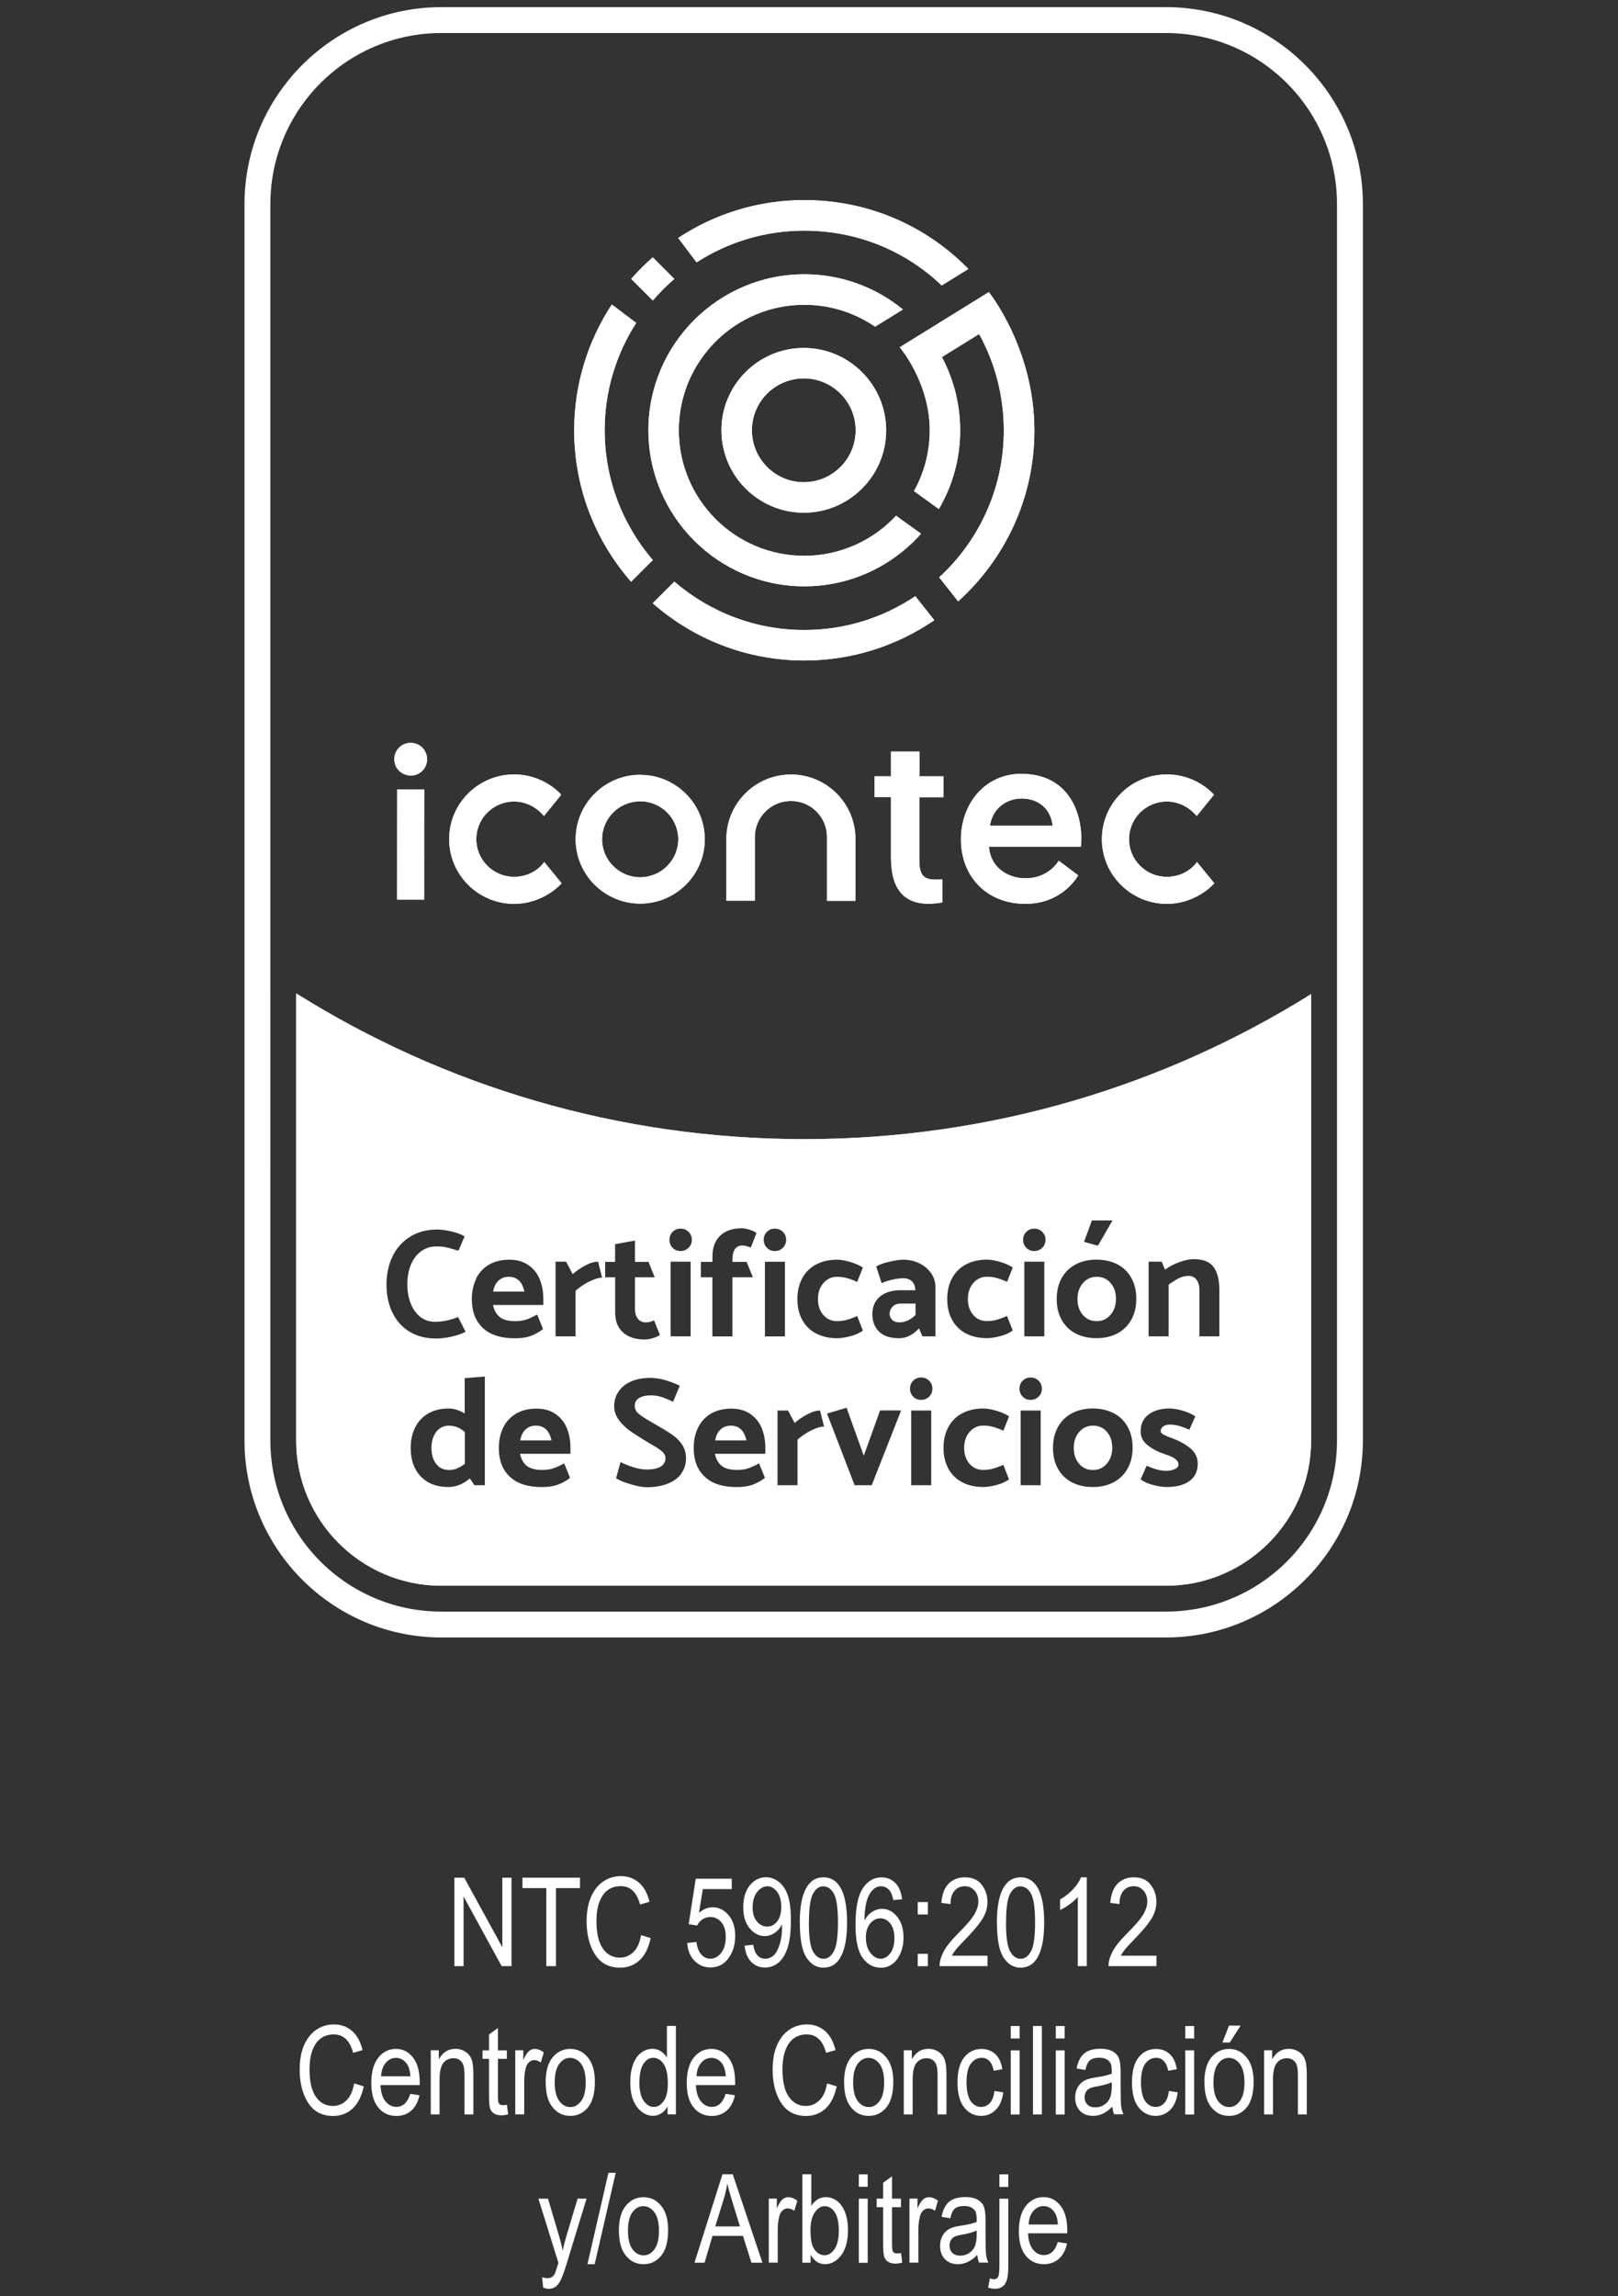 <?xml version="1.0" encoding="UTF-8"?>
<svg id="Layer_1" data-name="Layer 1" xmlns="http://www.w3.org/2000/svg" viewBox="0 0 231.3 328.1">
  <rect x="0" y="0" width="231.3" height="328.1" fill="#333333" stroke="none"/>
  <defs>
    <style>
      .cls-1 {
        fill: #fff;
        stroke-width: 0px;
      }
    </style>
  </defs>
  <path class="cls-1" d="m166.68,4.72c13.51,0,24.45,10.96,24.45,24.46v176.65c0,13.51-10.95,24.45-24.45,24.45H63.1c-13.51,0-24.45-10.94-24.45-24.45V29.18c0-13.51,10.94-24.46,24.45-24.46h103.58ZM63.1,226.59h103.58c11.44,0,20.75-9.31,20.75-20.75v-63.78c-21.03,13.14-45.86,20.72-72.45,20.72s-51.58-7.63-72.64-20.83v63.89c0,11.45,9.3,20.75,20.75,20.75M166.68,1.02H63.1c-15.52,0-28.15,12.63-28.15,28.16v176.65c0,15.52,12.63,28.15,28.15,28.15h103.58c15.52,0,28.15-12.63,28.15-28.15V29.18c0-15.53-12.63-28.16-28.15-28.16M63.1,222.89c-9.4,0-17.06-7.65-17.06-17.06v-57.39c20.98,11.81,44.68,18.03,68.94,18.03s47.83-6.18,68.76-17.93v57.29c0,9.4-7.65,17.06-17.06,17.06H63.1Z"/>
  <path class="cls-1" d="m114.9,73.26c-6.49,0-11.77-5.29-11.77-11.78,0-6.49,5.29-11.77,11.78-11.76,6.49,0,11.77,5.29,11.77,11.78,0,6.49-5.29,11.77-11.78,11.76m.01-19.19c-4.09,0-7.42,3.32-7.42,7.41,0,4.09,3.32,7.42,7.41,7.42,4.09,0,7.42-3.32,7.42-7.41,0-4.09-3.32-7.42-7.41-7.42"/>
  <path class="cls-1" d="m93.32,80.03c-4.28-5-6.88-11.48-6.88-18.56,0-5.65,1.66-10.9,4.51-15.33l-3.49-2.63c-3.39,5.17-5.37,11.33-5.38,17.96,0,8.29,3.07,15.86,8.14,21.66l3.09-3.09Z"/>
  <path class="cls-1" d="m90.23,39.85l3.09,3.09c.95-1.1,1.98-2.14,3.08-3.08l-3.09-3.09c-1.09.96-2.12,1.99-3.08,3.08"/>
  <path class="cls-1" d="m115,28.59c-6.66,0-12.86,1.99-18.05,5.41l2.63,3.49c4.45-2.87,9.74-4.54,15.42-4.53,7.44,0,14.37,2.81,19.62,7.83l3.81-2.36c-6.15-6.29-14.47-9.83-23.43-9.84"/>
  <path class="cls-1" d="m128.1,73.69c-3.28,3.52-7.95,5.73-13.14,5.73-9.89,0-17.93-8.06-17.92-17.95,0-9.89,8.06-17.93,17.95-17.92,3.66,0,7.17,1.12,10.11,3.13l3.98-2.46c-3.93-3.21-8.88-5.03-14.08-5.03-12.29,0-22.3,9.99-22.31,22.28,0,12.29,9.99,22.3,22.28,22.31,6.64,0,12.6-2.91,16.7-7.52l-3.56-2.56Z"/>
  <path class="cls-1" d="m130.85,85.19c-4.54,3.05-10.01,4.84-15.89,4.83-7.08,0-13.56-2.61-18.56-6.91l-3.09,3.09c5.79,5.08,13.36,8.17,21.65,8.18,6.9,0,13.3-2.13,18.6-5.76l-2.71-3.43Z"/>
  <path class="cls-1" d="m141.37,41.73l-12.75,7.89s4.29,4.99,4.29,11.88c0,3.14-.82,6.1-2.25,8.67l3.55,2.57c1.94-3.3,3.05-7.14,3.05-11.23,0-3.68-.9-7.27-2.61-10.49l5.32-3.29c2.32,4.21,3.53,8.94,3.53,13.79,0,8.29-3.57,15.77-9.24,20.98l2.71,3.43c6.68-6.02,10.9-14.73,10.9-24.41,0-11.71-6.51-19.78-6.51-19.78"/>
  <path class="cls-1" d="m91.53,110.71c-5.09,0-9.23,4.12-9.24,9.2,0,5.07,4.13,9.2,9.22,9.21,5.09,0,9.24-4.12,9.24-9.19,0-5.07-4.13-9.21-9.23-9.21m-.01,14.63c-3,0-5.44-2.44-5.44-5.43,0-2.99,2.44-5.42,5.45-5.42,3,0,5.44,2.44,5.44,5.43,0,2.99-2.45,5.42-5.45,5.42"/>
  <path class="cls-1" d="m60.63,128.54h-3.86s.01-15.73.01-15.73h3.86s-.01,15.73-.01,15.73Zm-1.92-17.73c-1.31,0-2.34-1.03-2.34-2.33,0-1.31,1.03-2.33,2.34-2.33s2.34,1.03,2.34,2.34c0,1.31-1.03,2.33-2.34,2.33"/>
  <path class="cls-1" d="m113.08,110.67c-5.09,0-9.24,4.12-9.24,9.2v8.84h4.07s0-9.12,0-9.12c0-2.83,2.32-5.14,5.16-5.14,2.81,0,5.1,2.25,5.15,5.04v9.23s4.07,0,4.07,0v-8.84c0-5.08-4.13-9.21-9.22-9.21"/>
  <path class="cls-1" d="m134.71,125.64h0s-.6.05-.84.05c-1.66,0-2.45-.42-2.45-2.77v-9s3.45,0,3.45,0v-3s-3.43,0-3.43,0v-3.53s-4.07,0-4.07,0v3.53h-2.34s0,2.98,0,2.98h2.34s0,8.46,0,8.46c0,1.23.09,3.02.87,4.43.85,1.56,2.36,2.35,4.49,2.35,1.03,0,1.99-.19,1.99-.19v-3.31Z"/>
  <path class="cls-1" d="m73.48,129.15c-5.11,0-9.28-4.16-9.27-9.25,0-5.1,4.17-9.24,9.28-9.24,4.33,0,6.74,2.9,6.74,2.9l-2.47,3.05s-1.52-2.08-4.27-2.08c-2.98,0-5.4,2.41-5.4,5.38,0,2.97,2.42,5.38,5.4,5.38s4.31-2.12,4.31-2.12l2.48,3.04s-2.47,2.94-6.8,2.94"/>
  <path class="cls-1" d="m166.79,129.15c-5.11,0-9.28-4.16-9.27-9.25,0-5.1,4.17-9.24,9.28-9.24,4.33,0,6.74,2.9,6.74,2.9l-2.47,3.05s-1.52-2.08-4.27-2.08c-2.98,0-5.4,2.41-5.4,5.38,0,2.97,2.42,5.38,5.4,5.38s4.31-2.12,4.31-2.12l2.48,3.04s-2.47,2.94-6.8,2.94"/>
  <path class="cls-1" d="m146.04,110.57c-5.41,0-8.67,4.48-8.67,9.35,0,5.43,3.78,9.23,9.21,9.23s7.55-4.08,7.55-4.08l-2.78-2.08s-1.42,2.51-4.7,2.51c-2.89,0-5.1-1.81-5.28-4.52h13.15s.06-.84.06-1.14c0-3.97-1.98-9.26-8.55-9.26m-4.51,7.41c.32-2.34,2.23-3.89,4.54-3.89,2.42,0,4.19,1.52,4.41,3.89h-8.95Z"/>
  <g>
    <path class="cls-1" d="m114.9,73.26c-6.49,0-11.77-5.29-11.77-11.78,0-6.49,5.29-11.77,11.78-11.76,6.49,0,11.77,5.29,11.77,11.78,0,6.49-5.29,11.77-11.78,11.76m.01-19.19c-4.09,0-7.42,3.32-7.42,7.41,0,4.09,3.32,7.42,7.41,7.42,4.09,0,7.42-3.32,7.42-7.41,0-4.09-3.32-7.42-7.41-7.42"/>
    <path class="cls-1" d="m93.32,80.03c-4.28-5-6.88-11.48-6.88-18.56,0-5.65,1.66-10.9,4.51-15.33l-3.49-2.63c-3.39,5.17-5.37,11.33-5.38,17.96,0,8.29,3.07,15.86,8.14,21.66l3.09-3.09Z"/>
    <path class="cls-1" d="m90.23,39.85l3.09,3.09c.95-1.1,1.98-2.14,3.08-3.08l-3.09-3.09c-1.09.96-2.12,1.99-3.08,3.08"/>
    <path class="cls-1" d="m115,28.59c-6.66,0-12.86,1.99-18.05,5.41l2.63,3.49c4.45-2.87,9.74-4.54,15.42-4.53,7.44,0,14.37,2.81,19.62,7.83l3.81-2.36c-6.15-6.29-14.47-9.83-23.43-9.84"/>
    <path class="cls-1" d="m128.1,73.69c-3.28,3.52-7.95,5.73-13.14,5.73-9.89,0-17.93-8.06-17.92-17.95,0-9.89,8.06-17.93,17.95-17.92,3.66,0,7.17,1.12,10.11,3.13l3.98-2.46c-3.93-3.21-8.88-5.03-14.08-5.03-12.29,0-22.3,9.99-22.31,22.28,0,12.29,9.99,22.3,22.28,22.31,6.64,0,12.6-2.91,16.7-7.52l-3.56-2.56Z"/>
    <path class="cls-1" d="m130.85,85.19c-4.54,3.05-10.01,4.84-15.89,4.83-7.08,0-13.56-2.61-18.56-6.91l-3.09,3.09c5.79,5.08,13.36,8.17,21.65,8.18,6.9,0,13.3-2.13,18.6-5.76l-2.71-3.43Z"/>
    <path class="cls-1" d="m141.37,41.73l-12.75,7.89s4.29,4.99,4.29,11.88c0,3.14-.82,6.1-2.25,8.67l3.55,2.57c1.94-3.3,3.05-7.14,3.05-11.23,0-3.68-.9-7.27-2.61-10.49l5.32-3.29c2.32,4.21,3.53,8.94,3.53,13.79,0,8.29-3.57,15.77-9.24,20.98l2.71,3.43c6.68-6.02,10.9-14.73,10.9-24.41,0-11.71-6.51-19.78-6.51-19.78"/>
    <path class="cls-1" d="m91.53,110.71c-5.09,0-9.23,4.12-9.24,9.2,0,5.07,4.13,9.2,9.22,9.21,5.09,0,9.24-4.12,9.24-9.19,0-5.07-4.13-9.21-9.23-9.21m-.01,14.63c-3,0-5.44-2.44-5.44-5.43,0-2.99,2.44-5.42,5.45-5.42,3,0,5.44,2.44,5.44,5.43,0,2.99-2.45,5.42-5.45,5.42"/>
    <path class="cls-1" d="m60.63,128.54h-3.86s.01-15.73.01-15.73h3.86s-.01,15.73-.01,15.73Zm-1.92-17.73c-1.31,0-2.34-1.03-2.34-2.33,0-1.31,1.03-2.33,2.34-2.33s2.34,1.03,2.34,2.34c0,1.31-1.03,2.33-2.34,2.33"/>
    <path class="cls-1" d="m113.08,110.67c-5.09,0-9.24,4.12-9.24,9.2v8.84h4.07s0-9.12,0-9.12c0-2.83,2.32-5.14,5.16-5.14,2.81,0,5.1,2.25,5.15,5.04v9.23s4.07,0,4.07,0v-8.84c0-5.08-4.13-9.21-9.22-9.21"/>
    <path class="cls-1" d="m134.71,125.64h0s-.6.05-.84.05c-1.66,0-2.45-.42-2.45-2.77v-9s3.45,0,3.45,0v-3s-3.43,0-3.43,0v-3.53s-4.07,0-4.07,0v3.53h-2.34s0,2.98,0,2.98h2.34s0,8.46,0,8.46c0,1.23.09,3.02.87,4.43.85,1.56,2.36,2.35,4.49,2.35,1.03,0,1.99-.19,1.99-.19v-3.31Z"/>
    <path class="cls-1" d="m73.48,129.15c-5.11,0-9.28-4.16-9.27-9.25,0-5.1,4.17-9.24,9.28-9.24,4.33,0,6.74,2.9,6.74,2.9l-2.47,3.05s-1.52-2.08-4.27-2.08c-2.98,0-5.4,2.41-5.4,5.38,0,2.97,2.42,5.38,5.4,5.38s4.31-2.12,4.31-2.12l2.48,3.04s-2.47,2.94-6.8,2.94"/>
    <path class="cls-1" d="m166.79,129.15c-5.11,0-9.28-4.16-9.27-9.25,0-5.1,4.17-9.24,9.28-9.24,4.33,0,6.74,2.9,6.74,2.9l-2.47,3.05s-1.52-2.08-4.27-2.08c-2.98,0-5.4,2.41-5.4,5.38,0,2.97,2.42,5.38,5.4,5.38s4.31-2.12,4.31-2.12l2.48,3.04s-2.47,2.94-6.8,2.94"/>
    <path class="cls-1" d="m146.04,110.57c-5.41,0-8.67,4.48-8.67,9.35,0,5.43,3.78,9.23,9.21,9.23s7.55-4.08,7.55-4.08l-2.78-2.08s-1.42,2.51-4.7,2.51c-2.89,0-5.1-1.81-5.28-4.52h13.15s.06-.84.06-1.14c0-3.97-1.98-9.26-8.55-9.26m-4.51,7.41c.32-2.34,2.23-3.89,4.54-3.89,2.42,0,4.19,1.52,4.41,3.89h-8.95Z"/>
  </g>
  <path class="cls-1" d="m74.18,182.97c-.37-.35-.85-.53-1.44-.53s-1.08.18-1.47.54c-.4.36-.65.88-.77,1.57h4.46c-.15-.7-.41-1.23-.78-1.58Z"/>
  <path class="cls-1" d="m64.21,203.71c-.78,0-1.39.3-1.85.89-.45.59-.68,1.36-.68,2.3s.22,1.7.67,2.28c.45.58,1.07.87,1.86.87.38,0,.75-.07,1.11-.22.36-.15.74-.37,1.13-.66v-4.55c-.38-.32-.75-.55-1.1-.69-.35-.14-.73-.21-1.14-.21Z"/>
  <path class="cls-1" d="m127.6,186.71c-.29.29-.43.65-.43,1.06,0,.32.13.6.38.84.26.23.58.35.98.35.85,0,1.63-.35,2.35-1.06v-1.63h-2.16c-.47,0-.85.15-1.13.44Z"/>
  <path class="cls-1" d="m76.61,203.71c-.59,0-1.08.18-1.47.54-.4.36-.65.88-.77,1.57h4.46c-.15-.7-.41-1.23-.78-1.58-.37-.35-.85-.53-1.44-.53Z"/>
  <path class="cls-1" d="m104.48,203.71c-.59,0-1.08.18-1.47.54-.4.36-.65.88-.77,1.57h4.46c-.15-.7-.41-1.23-.78-1.58-.37-.35-.85-.53-1.44-.53Z"/>
  <path class="cls-1" d="m156.25,203.71c-.79,0-1.45.3-1.97.9-.52.6-.78,1.36-.78,2.29s.26,1.68.77,2.27c.51.59,1.17.88,1.98.88s1.45-.3,1.97-.9c.52-.6.78-1.36.78-2.29s-.26-1.68-.77-2.27c-.51-.59-1.17-.88-1.98-.88Z"/>
  <path class="cls-1" d="m156.78,182.44c-.79,0-1.45.3-1.97.9-.52.6-.78,1.36-.78,2.29s.26,1.68.77,2.27c.51.59,1.17.88,1.98.88s1.45-.3,1.97-.9c.52-.6.78-1.36.78-2.29s-.26-1.68-.77-2.27c-.51-.59-1.17-.88-1.98-.88Z"/>
  <path class="cls-1" d="m114.98,162.77c-26.68,0-51.58-7.63-72.64-20.83v63.89c0,11.45,9.3,20.75,20.75,20.75h103.58c11.44,0,20.75-9.3,20.75-20.75v-63.78c-21.03,13.14-45.86,20.72-72.45,20.72Zm41.11,11.62h2.95l-2.09,3.61-1.98-.55,1.12-3.06Zm-41.42,8.27c.46-.85,1.12-1.51,1.98-1.97.86-.46,1.86-.69,3-.69.5,0,1.11.1,1.85.31.73.21,1.35.48,1.85.81l-.81,2.05c-.56-.25-1.06-.43-1.5-.55-.44-.12-.89-.18-1.36-.18-.79,0-1.45.3-1.97.9-.52.6-.78,1.36-.78,2.29s.26,1.68.77,2.27c.51.59,1.17.88,1.98.88.47,0,.92-.06,1.36-.18.44-.12.94-.3,1.5-.55l.81,2.07c-.45.35-1.05.62-1.78.81-.73.19-1.37.29-1.91.29-1.14,0-2.14-.23-3-.68-.86-.45-1.52-1.1-1.98-1.95-.46-.84-.69-1.83-.69-2.96s.23-2.12.69-2.97Zm-5.03-6.64c.31-.31.68-.46,1.12-.46s.84.15,1.15.46c.32.31.47.69.47,1.14s-.16.84-.47,1.14c-.32.31-.7.46-1.15.46s-.81-.15-1.12-.46c-.31-.31-.46-.69-.46-1.14s.15-.84.46-1.14Zm2.57,4.27v10.67h-2.86v-10.67h2.86Zm-12.01.02h1.65v-.81c0-1.25.37-2.22,1.1-2.93.73-.7,1.75-1.06,3.06-1.06.34,0,.72.07,1.14.2.43.13.76.29.99.48l-.81,2.07c-.48-.19-.88-.29-1.19-.29-.48,0-.84.17-1.08.52-.23.34-.35.81-.35,1.4v.42h2.02l.9,2.2h-2.93v8.45h-2.86v-8.45h-1.65v-2.2Zm-32.12,2.35c.43-.85,1.05-1.51,1.86-1.97.81-.46,1.76-.69,2.86-.69s1.97.25,2.71.75c.73.5,1.28,1.17,1.63,2.01.35.84.53,1.79.53,2.83v.88h-7.19c.15.75.47,1.32.96,1.72.49.4,1.24.59,2.25.59.59,0,1.11-.08,1.58-.24.47-.16.97-.4,1.52-.7l.84,2.07c-.54.43-1.13.75-1.76.98-.63.23-1.38.34-2.24.34-2.02,0-3.56-.49-4.61-1.48-1.05-.99-1.57-2.36-1.57-4.1,0-1.13.22-2.12.65-2.97Zm-12.02,4.83c-.54-1.17-.81-2.48-.81-3.95s.3-2.88.89-4.07,1.44-2.11,2.53-2.78c1.09-.67,2.36-1,3.79-1,.53,0,1.17.08,1.94.24.76.16,1.44.4,2.02.73l-.88,2.05-.55-.15c-.57-.18-1.03-.3-1.36-.36-.34-.07-.76-.1-1.25-.1-.79,0-1.5.22-2.13.66-.63.44-1.13,1.07-1.48,1.89-.36.82-.54,1.78-.54,2.88,0,.98.16,1.88.47,2.69.32.81.77,1.46,1.37,1.94.6.48,1.31.71,2.13.71,1.08,0,2.18-.23,3.28-.68l1.08,2.11c-.56.29-1.24.53-2.03.7-.8.18-1.52.26-2.17.26-1.51,0-2.8-.34-3.87-1.01-1.07-.67-1.88-1.59-2.42-2.76Zm13.26,24.73h-1.5l-.66-.97c-.94.82-1.96,1.23-3.08,1.23-1.66,0-2.97-.5-3.93-1.51-.96-1-1.44-2.36-1.44-4.08,0-1.11.22-2.1.65-2.95.43-.85,1.06-1.51,1.88-1.98.82-.47,1.8-.7,2.93-.7.35,0,.73.06,1.12.19.4.12.78.3,1.14.52v-5.04l2.88-.24v15.53Zm12.21-4.49h-7.19c.15.75.47,1.32.96,1.72.49.4,1.24.59,2.25.59.59,0,1.11-.08,1.58-.24.47-.16.97-.4,1.52-.7l.84,2.07c-.54.43-1.13.75-1.76.98-.63.23-1.38.34-2.24.34-2.02,0-3.56-.49-4.61-1.48-1.05-.99-1.57-2.36-1.57-4.1,0-1.13.22-2.12.65-2.97.43-.85,1.05-1.51,1.86-1.97.81-.46,1.76-.69,2.86-.69s1.97.25,2.71.75c.73.5,1.28,1.17,1.63,2.01.35.84.53,1.79.53,2.83v.88Zm2.74-24.63c-.71.35-1.37.8-1.99,1.34v6.51h-2.86v-10.67h1.5l.95,1.78c.51-.45,1.11-.86,1.8-1.23.69-.37,1.3-.55,1.83-.55l.57,2.29c-.48,0-1.08.18-1.79.53Zm2.23-2.79h1.43v-2.53l2.84-.51v3.04h1.94l.88,2.2h-2.82v4.53c0,.57.14,1.03.41,1.39.27.35.66.53,1.15.53.38,0,.77-.1,1.17-.29l.84,2.07c-.22.18-.55.33-.98.46-.43.13-.82.2-1.18.2-1.33,0-2.38-.34-3.12-1.01-.75-.67-1.12-1.62-1.12-2.84v-5.04h-1.43v-2.2Zm10.92,30.22c-.43.62-1.07,1.1-1.91,1.45-.84.35-1.85.53-3.02.53-.62,0-1.38-.14-2.3-.41-.92-.27-1.62-.56-2.12-.87l.64-2.31c.54.28,1.16.52,1.85.74.69.21,1.32.32,1.89.32.88,0,1.55-.14,2-.42.45-.28.68-.68.68-1.21,0-.37-.18-.7-.54-1-.36-.3-.91-.66-1.66-1.07l-.66-.4c-.98-.59-1.76-1.09-2.34-1.52-.58-.43-1.08-.93-1.5-1.51-.42-.58-.63-1.23-.63-1.95,0-.76.21-1.45.62-2.06.41-.61,1-1.08,1.77-1.43.77-.34,1.69-.52,2.76-.52,1.26,0,2.67.37,4.22,1.12l-.95,2.29c-.6-.29-1.15-.52-1.64-.68-.49-.16-1.02-.24-1.59-.24-.66,0-1.2.13-1.62.38-.42.26-.63.63-.63,1.13,0,.43.17.78.49,1.07.33.29.87.65,1.62,1.09l.7.4.64.37c.87.5,1.55.93,2.07,1.31.51.37.94.83,1.29,1.36.34.54.52,1.16.52,1.88,0,.81-.22,1.52-.65,2.13Zm1.31-19.58h-2.86v-10.67h2.86v10.67Zm-.3-12.65c-.32.31-.7.46-1.15.46s-.81-.15-1.12-.46c-.31-.31-.46-.69-.46-1.14s.15-.84.46-1.14c.31-.31.68-.46,1.12-.46s.84.15,1.15.46c.32.31.47.69.47,1.14s-.16.84-.47,1.14Zm10.96,29.43h-7.19c.15.75.47,1.32.96,1.72.49.4,1.24.59,2.25.59.59,0,1.11-.08,1.58-.24.47-.16.97-.4,1.52-.7l.84,2.07c-.54.43-1.13.75-1.76.98-.63.23-1.38.34-2.24.34-2.02,0-3.56-.49-4.61-1.48-1.05-.99-1.57-2.36-1.57-4.1,0-1.13.22-2.12.65-2.97.43-.85,1.05-1.51,1.86-1.97.81-.46,1.76-.69,2.86-.69s1.97.25,2.71.75c.73.5,1.28,1.17,1.63,2.01.35.84.53,1.79.53,2.83v.88Zm6.61-3.36c-.71.35-1.37.8-1.99,1.34v6.51h-2.86v-10.67h1.5l.95,1.78c.51-.45,1.11-.86,1.8-1.23.69-.37,1.3-.55,1.83-.55l.57,2.29c-.48,0-1.08.18-1.79.53Zm8.63,7.85h-2.46l-3.94-10.23,2.79-.84,2.46,6.86,2.33-6.47h3.01l-4.2,10.67Zm8.49,0h-2.86v-10.67h2.86v10.67Zm-.3-12.65c-.32.31-.7.46-1.15.46s-.81-.15-1.12-.46c-.31-.31-.46-.69-.46-1.14s.15-.84.46-1.14c.31-.31.68-.46,1.12-.46s.84.15,1.15.46c.32.31.47.69.47,1.14s-.16.84-.47,1.14Zm.91-8.62h-1.87l-.48-1.14c-.89.94-1.83,1.41-2.82,1.41-1.28,0-2.24-.31-2.88-.93-.65-.62-.97-1.46-.97-2.52s.37-1.92,1.1-2.52c.73-.59,1.72-.89,2.95-.89h2.09c-.01-.54-.17-.96-.47-1.26-.3-.3-.71-.45-1.24-.45-.48,0-1.02.07-1.61.21-.59.14-1.09.3-1.5.49l-.77-2.38c.38-.25.99-.47,1.83-.67.84-.2,1.5-.3,2-.3.85,0,1.63.17,2.33.51s1.26.81,1.68,1.41c.42.6.63,1.28.63,2.02v7.02Zm4.86,18.21c.51.59,1.17.88,1.98.88.47,0,.92-.06,1.36-.18.44-.12.94-.3,1.5-.55l.81,2.07c-.45.35-1.05.62-1.78.81-.73.19-1.37.29-1.91.29-1.14,0-2.14-.23-3-.68s-1.52-1.1-1.98-1.95c-.46-.84-.69-1.83-.69-2.96s.23-2.12.69-2.97c.46-.85,1.12-1.51,1.98-1.97s1.86-.69,3-.69c.5,0,1.11.1,1.85.31.73.21,1.35.48,1.85.81l-.81,2.05c-.56-.25-1.06-.43-1.5-.55-.44-.12-.89-.18-1.36-.18-.79,0-1.45.3-1.97.9-.52.6-.78,1.36-.78,2.29s.26,1.68.77,2.27Zm.53-21.27c.51.59,1.17.88,1.98.88.47,0,.92-.06,1.36-.18.44-.12.94-.3,1.5-.55l.81,2.07c-.45.35-1.05.62-1.78.81-.73.19-1.37.29-1.91.29-1.14,0-2.14-.23-3-.68s-1.52-1.1-1.98-1.95c-.46-.84-.69-1.83-.69-2.96s.23-2.12.69-2.97c.46-.85,1.12-1.51,1.98-1.97s1.86-.69,3-.69c.5,0,1.11.1,1.85.31.73.21,1.35.48,1.85.81l-.81,2.05c-.56-.25-1.06-.43-1.5-.55-.44-.12-.89-.18-1.36-.18-.79,0-1.45.3-1.97.9-.52.6-.78,1.36-.78,2.29s.26,1.68.77,2.27Zm9.65,24.33h-2.86v-10.67h2.86v10.67Zm-.3-12.65c-.32.31-.7.46-1.15.46s-.81-.15-1.12-.46c-.31-.31-.46-.69-.46-1.14s.15-.84.46-1.14c.31-.31.68-.46,1.12-.46s.84.15,1.15.46c.32.31.47.69.47,1.14s-.16.84-.47,1.14Zm.82-8.62h-2.86v-10.67h2.86v10.67Zm-.3-12.65c-.32.31-.7.46-1.15.46s-.81-.15-1.12-.46c-.31-.31-.46-.69-.46-1.14s.15-.84.46-1.14c.31-.31.68-.46,1.12-.46s.84.15,1.15.46c.32.31.47.69.47,1.14s-.16.84-.47,1.14Zm12.22,31.52c-.47.85-1.13,1.51-1.99,1.97-.86.46-1.86.69-3,.69s-2.14-.23-3-.68-1.52-1.1-1.99-1.95c-.47-.84-.7-1.83-.7-2.96s.23-2.12.7-2.97c.47-.85,1.13-1.51,1.99-1.97s1.86-.69,3-.69,2.14.23,3,.68c.86.45,1.52,1.1,1.99,1.95.47.84.7,1.83.7,2.96s-.23,2.12-.7,2.97Zm.53-21.27c-.47.85-1.13,1.51-1.99,1.97-.86.46-1.86.69-3,.69s-2.14-.23-3-.68-1.52-1.1-1.99-1.95c-.47-.84-.7-1.83-.7-2.96s.23-2.12.7-2.97c.47-.85,1.13-1.51,1.99-1.97s1.86-.69,3-.69,2.14.23,3,.68c.86.45,1.52,1.1,1.99,1.95.47.84.7,1.83.7,2.96s-.23,2.12-.7,2.97Zm8.31,23.06c-.76.58-1.86.87-3.3.87-.54,0-1.18-.1-1.91-.29s-1.33-.46-1.78-.81l.86-1.94c1.08.48,2.02.73,2.79.73.44,0,.84-.08,1.21-.24.37-.16.55-.39.55-.68,0-.57-.62-1.05-1.87-1.43-1.01-.34-1.85-.77-2.53-1.3-.67-.53-1.01-1.19-1.01-2,0-1.01.37-1.81,1.12-2.39.75-.58,1.76-.87,3.04-.87.5,0,1.11.1,1.83.31.72.21,1.33.48,1.83.81l-.86,1.91c-.56-.25-1.05-.43-1.48-.55-.43-.12-.88-.18-1.35-.18-.37,0-.67.09-.91.27-.24.18-.36.4-.36.65,0,.19.14.36.43.52.29.15.7.33,1.24.52,1.04.38,1.91.87,2.6,1.45.69.59,1.03,1.31,1.03,2.16,0,1.07-.38,1.9-1.14,2.47Zm4.27-20.66h-2.86v-6.55c0-.66-.14-1.17-.41-1.54-.27-.37-.65-.55-1.13-.55s-.97.11-1.41.34c-.44.23-.92.53-1.45.91v7.39h-2.86v-10.67h1.87l.48,1.14c.66-.47,1.36-.84,2.11-1.1.75-.26,1.41-.4,2-.4,1.35,0,2.29.38,2.84,1.14.54.76.81,1.83.81,3.19v6.69Z"/>
  <g>
    <path class="cls-1" d="m64.95,280.94v-12.64h1.41l5.45,9.94v-9.94h1.31v12.64h-1.41l-5.44-9.95v9.95h-1.32Z"/>
    <path class="cls-1" d="m78.1,280.94v-11.15h-3.41v-1.49h8.22v1.49h-3.43v11.15h-1.37Z"/>
    <path class="cls-1" d="m91.64,276.51l1.38.42c-.3,1.42-.84,2.48-1.6,3.18-.76.7-1.69,1.05-2.78,1.05-.96,0-1.78-.23-2.46-.7-.68-.47-1.24-1.22-1.67-2.26s-.65-2.26-.65-3.67.22-2.57.65-3.53c.43-.96,1.02-1.69,1.76-2.18s1.57-.74,2.49-.74c1,0,1.86.31,2.58.93.72.62,1.22,1.54,1.51,2.74l-1.35.39c-.46-1.75-1.38-2.63-2.77-2.63-.69,0-1.29.18-1.8.53-.51.35-.91.9-1.21,1.65-.3.75-.45,1.69-.45,2.84,0,1.73.3,3.03.91,3.9.61.87,1.42,1.3,2.43,1.3.75,0,1.39-.27,1.94-.8s.91-1.34,1.09-2.42Z"/>
    <path class="cls-1" d="m98.22,277.63l1.34-.14c.1.8.34,1.4.7,1.8.36.39.79.59,1.27.59.6,0,1.12-.28,1.56-.83.44-.56.66-1.31.66-2.28,0-.9-.21-1.6-.63-2.1-.42-.5-.95-.75-1.59-.75-.39,0-.75.11-1.08.32-.34.22-.6.52-.8.9l-1.2-.19,1.01-6.5h5.15v1.48h-4.14l-.55,3.4c.62-.53,1.27-.8,1.96-.8.87,0,1.62.37,2.26,1.11.64.74.96,1.74.96,2.99s-.32,2.3-.96,3.18c-.64.88-1.5,1.32-2.58,1.32-.9,0-1.65-.31-2.27-.94-.62-.62-.97-1.49-1.06-2.59Z"/>
    <path class="cls-1" d="m106.46,278.02l1.22-.14c.2,1.33.77,2,1.72,2,.43,0,.81-.15,1.16-.44.35-.29.64-.81.88-1.55.24-.74.36-1.61.36-2.6v-.31c-.26.51-.62.92-1.07,1.22s-.91.45-1.37.45c-.85,0-1.57-.37-2.19-1.11s-.92-1.75-.92-3.03.32-2.36.95-3.13c.63-.76,1.41-1.14,2.31-1.14.64,0,1.24.21,1.8.64.56.43.99,1.05,1.29,1.88.3.83.46,2.02.46,3.58,0,1.74-.16,3.08-.49,4.04s-.77,1.66-1.33,2.1c-.56.44-1.19.66-1.88.66-.79,0-1.45-.27-1.97-.81-.53-.54-.84-1.31-.95-2.33Zm5.22-5.58c0-.9-.2-1.61-.6-2.13-.4-.52-.87-.78-1.39-.78s-1.04.28-1.46.83c-.43.55-.64,1.29-.64,2.21,0,.83.2,1.49.61,1.98.41.49.9.74,1.47.74s1.04-.25,1.43-.74c.39-.5.59-1.2.59-2.11Z"/>
    <path class="cls-1" d="m114.33,274.71c0-2.12.29-3.73.86-4.82.57-1.09,1.42-1.64,2.53-1.64.99,0,1.77.44,2.34,1.33.69,1.07,1.03,2.78,1.03,5.13,0,2.11-.28,3.71-.85,4.81-.57,1.1-1.41,1.64-2.53,1.64-.99,0-1.8-.48-2.43-1.45-.63-.97-.94-2.63-.94-5Zm1.3,0c0,2.05.2,3.43.59,4.13.39.7.9,1.05,1.52,1.05.58,0,1.07-.35,1.46-1.06.39-.71.59-2.08.59-4.12s-.2-3.44-.59-4.13c-.39-.7-.91-1.04-1.53-1.04-.58,0-1.06.35-1.45,1.06-.39.71-.58,2.08-.58,4.12Z"/>
    <path class="cls-1" d="m128.97,271.39l-1.27.12c-.12-.65-.3-1.11-.53-1.38-.34-.4-.75-.6-1.22-.6-.74,0-1.33.46-1.78,1.38-.38.79-.58,1.97-.59,3.52.29-.55.66-.97,1.1-1.25s.91-.43,1.41-.43c.82,0,1.54.37,2.15,1.12.61.74.92,1.74.92,2.99,0,.84-.15,1.61-.46,2.3s-.7,1.19-1.19,1.52c-.48.33-1.01.49-1.6.49-1.05,0-1.91-.47-2.59-1.41-.68-.94-1.02-2.51-1.02-4.72,0-2.44.35-4.18,1.04-5.22s1.58-1.56,2.67-1.56c.79,0,1.45.27,1.98.8.53.54.85,1.31.97,2.33Zm-5.19,5.46c0,.91.22,1.65.65,2.2.43.55.93.83,1.5.83.5,0,.95-.26,1.34-.78.39-.52.59-1.24.59-2.16s-.2-1.59-.59-2.09c-.39-.49-.87-.74-1.43-.74s-1.03.25-1.44.74c-.41.49-.62,1.16-.62,2Z"/>
    <path class="cls-1" d="m131.19,273.56v-1.77h1.45v1.77h-1.45Zm0,7.39v-1.77h1.45v1.77h-1.45Z"/>
    <path class="cls-1" d="m141.17,279.45v1.49h-6.85c-.02-.6.17-1.28.55-2.03.38-.75,1.08-1.63,2.1-2.65,1.19-1.18,1.97-2.1,2.34-2.75.37-.65.55-1.25.55-1.81,0-.64-.19-1.17-.56-1.57-.38-.41-.84-.61-1.39-.61-.59,0-1.08.22-1.46.66-.38.44-.57,1.07-.57,1.89l-1.31-.16c.09-1.21.44-2.13,1.03-2.74.59-.61,1.38-.92,2.35-.92,1.06,0,1.86.36,2.4,1.07s.81,1.52.81,2.43c0,.8-.21,1.58-.64,2.31-.43.74-1.23,1.72-2.42,2.95-.76.78-1.25,1.31-1.47,1.59-.22.28-.4.56-.54.85h5.09Z"/>
    <path class="cls-1" d="m142.51,274.71c0-2.12.29-3.73.86-4.82.57-1.09,1.42-1.64,2.53-1.64.99,0,1.77.44,2.34,1.33.69,1.07,1.03,2.78,1.03,5.13,0,2.11-.28,3.71-.85,4.81-.57,1.1-1.41,1.64-2.53,1.64-.99,0-1.8-.48-2.43-1.45-.63-.97-.94-2.63-.94-5Zm1.3,0c0,2.05.2,3.43.59,4.13.39.7.9,1.05,1.52,1.05.58,0,1.07-.35,1.46-1.06.39-.71.59-2.08.59-4.12s-.2-3.44-.59-4.13c-.39-.7-.91-1.04-1.53-1.04-.58,0-1.06.35-1.45,1.06-.39.71-.58,2.08-.58,4.12Z"/>
    <path class="cls-1" d="m155.36,280.94h-1.28v-9.89c-.29.34-.69.7-1.18,1.06-.49.36-.95.63-1.36.81v-1.5c.7-.4,1.32-.89,1.86-1.47.54-.58.92-1.15,1.13-1.7h.83v12.69Z"/>
    <path class="cls-1" d="m165.32,279.45v1.49h-6.85c-.02-.6.17-1.28.55-2.03.38-.75,1.08-1.63,2.1-2.65,1.19-1.18,1.97-2.1,2.34-2.75.37-.65.55-1.25.55-1.81,0-.64-.19-1.17-.56-1.57-.38-.41-.84-.61-1.39-.61-.59,0-1.08.22-1.46.66-.38.44-.57,1.07-.57,1.89l-1.31-.16c.09-1.21.44-2.13,1.03-2.74.59-.61,1.38-.92,2.35-.92,1.06,0,1.86.36,2.4,1.07s.81,1.52.81,2.43c0,.8-.21,1.58-.64,2.31-.43.74-1.23,1.72-2.42,2.95-.76.78-1.25,1.31-1.47,1.59-.22.28-.4.56-.54.85h5.09Z"/>
    <path class="cls-1" d="m50.62,297.7l1.38.42c-.3,1.42-.84,2.48-1.6,3.18-.76.7-1.69,1.05-2.78,1.05-.96,0-1.78-.23-2.46-.7-.68-.47-1.24-1.22-1.67-2.26s-.65-2.26-.65-3.67.22-2.57.65-3.53c.43-.96,1.02-1.69,1.76-2.18.74-.49,1.57-.74,2.49-.74,1,0,1.86.31,2.58.93.72.62,1.22,1.54,1.51,2.74l-1.35.39c-.46-1.75-1.38-2.63-2.77-2.63-.69,0-1.29.18-1.8.53-.51.35-.91.9-1.21,1.65-.3.75-.45,1.69-.45,2.84,0,1.73.3,3.03.91,3.9.61.87,1.42,1.3,2.43,1.3.75,0,1.39-.27,1.94-.8s.91-1.34,1.09-2.42Z"/>
    <path class="cls-1" d="m58.66,299.19l1.31.2c-.22.98-.61,1.71-1.19,2.21-.57.5-1.28.75-2.13.75-1.06,0-1.92-.4-2.58-1.21s-.99-1.97-.99-3.5.33-2.79,1-3.62c.66-.83,1.5-1.25,2.52-1.25s1.78.41,2.43,1.22.97,2,.97,3.54v.41h-5.61c.05,1.03.29,1.81.72,2.33.43.52.94.78,1.55.78.95,0,1.62-.63,1.99-1.88Zm-4.18-2.51h4.19c-.06-.79-.23-1.39-.51-1.78-.41-.57-.93-.85-1.56-.85-.57,0-1.05.24-1.46.71-.4.47-.62,1.11-.66,1.92Z"/>
    <path class="cls-1" d="m61.58,302.13v-9.16h1.15v1.29c.28-.5.61-.88,1.01-1.13.4-.25.86-.37,1.37-.37.4,0,.77.08,1.11.24.34.16.62.37.83.62.21.26.37.59.47,1,.1.41.15,1.03.15,1.88v5.63h-1.27v-5.58c0-.67-.06-1.17-.17-1.48-.11-.31-.29-.55-.54-.72-.24-.17-.53-.25-.85-.25-.61,0-1.09.23-1.46.68-.36.45-.54,1.23-.54,2.34v5.01h-1.27Z"/>
    <path class="cls-1" d="m72.47,300.75l.17,1.37c-.35.09-.67.14-.95.14-.44,0-.8-.09-1.07-.26-.27-.18-.46-.42-.56-.72s-.15-.91-.15-1.82v-5.27h-.93v-1.21h.93v-2.27l1.27-.93v3.2h1.28v1.21h-1.28v5.35c0,.49.04.81.11.96.11.21.31.31.61.31.14,0,.33-.02.56-.06Z"/>
    <path class="cls-1" d="m73.66,302.13v-9.16h1.15v1.39c.29-.64.56-1.07.81-1.28.24-.21.52-.31.82-.31.43,0,.86.17,1.3.5l-.43,1.44c-.32-.22-.62-.34-.92-.34-.27,0-.52.09-.74.28s-.38.45-.47.79c-.16.59-.24,1.22-.24,1.89v4.79h-1.27Z"/>
    <path class="cls-1" d="m78,297.56c0-1.58.33-2.77,1-3.58.66-.8,1.5-1.21,2.52-1.21s1.84.4,2.51,1.21c.67.8,1.01,1.97,1.01,3.48,0,1.64-.33,2.87-.99,3.67-.66.8-1.5,1.21-2.53,1.21s-1.84-.4-2.51-1.21-1-2-1-3.57Zm1.3,0c0,1.19.22,2.07.65,2.65.43.58.97.87,1.6.87.6,0,1.11-.29,1.54-.88.43-.58.64-1.46.64-2.64s-.22-2.06-.65-2.64c-.43-.58-.97-.87-1.6-.87-.6,0-1.12.29-1.54.87-.43.58-.64,1.46-.64,2.63Z"/>
    <path class="cls-1" d="m95.43,302.13v-1.16c-.23.44-.53.78-.89,1.01-.36.23-.75.35-1.17.35-.89,0-1.65-.42-2.3-1.25-.65-.84-.97-2.01-.97-3.53,0-1.04.14-1.92.43-2.65.29-.72.67-1.26,1.15-1.61.48-.35,1.01-.53,1.6-.53.42,0,.81.11,1.17.33.36.22.66.53.89.93v-4.54h1.28v12.64h-1.19Zm-4.03-4.57c0,1.18.21,2.06.62,2.64.41.57.89.86,1.44.86s1.01-.28,1.41-.83c.4-.55.6-1.39.6-2.5,0-1.28-.2-2.22-.6-2.81-.4-.59-.9-.88-1.5-.88-.54,0-1,.28-1.38.85s-.58,1.46-.58,2.67Z"/>
    <path class="cls-1" d="m103.75,299.19l1.31.2c-.22.98-.61,1.71-1.19,2.21s-1.28.75-2.13.75c-1.06,0-1.92-.4-2.58-1.21s-.99-1.97-.99-3.5.33-2.79,1-3.62c.66-.83,1.5-1.25,2.52-1.25s1.78.41,2.43,1.22c.65.82.97,2,.97,3.54v.41h-5.61c.05,1.03.29,1.81.72,2.33.43.52.94.78,1.55.78.95,0,1.62-.63,1.99-1.88Zm-4.18-2.51h4.19c-.06-.79-.23-1.39-.51-1.78-.41-.57-.93-.85-1.56-.85-.57,0-1.05.24-1.46.71-.4.47-.62,1.11-.66,1.92Z"/>
    <path class="cls-1" d="m118.23,297.7l1.38.42c-.3,1.42-.84,2.48-1.6,3.18-.76.7-1.69,1.05-2.78,1.05-.96,0-1.78-.23-2.46-.7-.68-.47-1.24-1.22-1.67-2.26s-.65-2.26-.65-3.67.22-2.57.65-3.53c.43-.96,1.02-1.69,1.76-2.18s1.57-.74,2.49-.74c1,0,1.86.31,2.58.93.72.62,1.22,1.54,1.51,2.74l-1.35.39c-.46-1.75-1.38-2.63-2.77-2.63-.69,0-1.29.18-1.8.53-.51.35-.91.9-1.21,1.65-.3.75-.45,1.69-.45,2.84,0,1.73.3,3.03.91,3.9.61.87,1.42,1.3,2.43,1.3.75,0,1.39-.27,1.94-.8s.91-1.34,1.09-2.42Z"/>
    <path class="cls-1" d="m120.66,297.56c0-1.58.33-2.77,1-3.58.66-.8,1.5-1.21,2.52-1.21s1.84.4,2.51,1.21c.67.8,1.01,1.97,1.01,3.48,0,1.64-.33,2.87-.99,3.67-.66.8-1.5,1.21-2.53,1.21s-1.84-.4-2.51-1.21-1-2-1-3.57Zm1.3,0c0,1.19.22,2.07.65,2.65.43.58.97.87,1.6.87.6,0,1.11-.29,1.54-.88.43-.58.64-1.46.64-2.64s-.22-2.06-.65-2.64c-.43-.58-.97-.87-1.6-.87-.6,0-1.12.29-1.54.87-.43.58-.64,1.46-.64,2.63Z"/>
    <path class="cls-1" d="m129.2,302.13v-9.16h1.15v1.29c.28-.5.61-.88,1.01-1.13.4-.25.86-.37,1.37-.37.4,0,.77.08,1.11.24.34.16.62.37.83.62.21.26.37.59.47,1,.1.41.16,1.03.16,1.88v5.63h-1.27v-5.58c0-.67-.06-1.17-.17-1.48-.11-.31-.29-.55-.54-.72-.24-.17-.53-.25-.85-.25-.61,0-1.09.23-1.46.68-.36.45-.54,1.23-.54,2.34v5.01h-1.27Z"/>
    <path class="cls-1" d="m142.17,298.78l1.25.2c-.14,1.09-.5,1.93-1.08,2.5-.58.57-1.27.86-2.08.86-.98,0-1.79-.4-2.43-1.21-.64-.81-.95-2-.95-3.58s.32-2.79.96-3.58c.64-.8,1.46-1.19,2.47-1.19.78,0,1.43.24,1.96.72.53.48.87,1.21,1.02,2.17l-1.23.22c-.12-.62-.33-1.08-.63-1.39-.3-.31-.66-.46-1.08-.46-.63,0-1.15.28-1.56.83-.41.55-.62,1.44-.62,2.64s.2,2.15.59,2.71.9.84,1.51.84c.48,0,.9-.19,1.24-.56s.56-.95.65-1.73Z"/>
    <path class="cls-1" d="m144.49,291.28v-1.78h1.27v1.78h-1.27Zm0,10.86v-9.16h1.27v9.16h-1.27Z"/>
    <path class="cls-1" d="m147.67,302.13v-12.64h1.27v12.64h-1.27Z"/>
    <path class="cls-1" d="m150.93,291.28v-1.78h1.27v1.78h-1.27Zm0,10.86v-9.16h1.27v9.16h-1.27Z"/>
    <path class="cls-1" d="m159.03,301c-.43.44-.87.78-1.33,1-.46.22-.94.34-1.43.34-.78,0-1.41-.24-1.87-.71s-.7-1.11-.7-1.91c0-.53.11-1,.33-1.41.22-.41.52-.73.9-.96.38-.23.95-.4,1.72-.51,1.03-.15,1.79-.33,2.28-.54v-.4c0-.63-.1-1.07-.33-1.32-.32-.37-.8-.55-1.46-.55-.59,0-1.03.12-1.33.37-.29.25-.51.71-.65,1.38l-1.25-.21c.18-.98.54-1.7,1.08-2.15.54-.45,1.32-.67,2.33-.67.79,0,1.41.15,1.85.44.45.3.73.66.85,1.1.12.44.18,1.07.18,1.91v2.07c0,1.45.03,2.36.08,2.74.05.38.16.74.32,1.1h-1.33c-.13-.32-.22-.69-.26-1.13Zm-.1-3.47c-.47.23-1.16.43-2.08.59-.53.09-.91.2-1.12.31-.21.12-.38.28-.5.5-.12.22-.18.46-.18.75,0,.44.14.79.41,1.05.27.26.64.39,1.12.39s.87-.12,1.24-.35c.37-.24.65-.55.83-.94.18-.39.28-.97.28-1.72v-.57Z"/>
    <path class="cls-1" d="m167.11,298.78l1.25.2c-.14,1.09-.5,1.93-1.08,2.5-.58.57-1.27.86-2.08.86-.98,0-1.79-.4-2.43-1.21-.64-.81-.95-2-.95-3.58s.32-2.79.96-3.58c.64-.8,1.46-1.19,2.47-1.19.78,0,1.43.24,1.96.72.53.48.87,1.21,1.02,2.17l-1.23.22c-.12-.62-.33-1.08-.63-1.39-.3-.31-.66-.46-1.08-.46-.63,0-1.15.28-1.56.83-.41.55-.62,1.44-.62,2.64s.2,2.15.59,2.71.9.84,1.51.84c.48,0,.9-.19,1.24-.56s.56-.95.65-1.73Z"/>
    <path class="cls-1" d="m169.44,291.28v-1.78h1.27v1.78h-1.27Zm0,10.86v-9.16h1.27v9.16h-1.27Z"/>
    <path class="cls-1" d="m172.17,297.56c0-1.58.33-2.77,1-3.58.66-.8,1.5-1.21,2.52-1.21s1.84.4,2.51,1.21c.67.8,1.01,1.97,1.01,3.48,0,1.64-.33,2.87-.99,3.67-.66.8-1.5,1.21-2.53,1.21s-1.84-.4-2.51-1.21-1-2-1-3.57Zm1.3,0c0,1.19.22,2.07.65,2.65.43.58.97.87,1.6.87.6,0,1.11-.29,1.54-.88.43-.58.64-1.46.64-2.64s-.22-2.06-.65-2.64c-.43-.58-.97-.87-1.6-.87-.6,0-1.12.29-1.54.87-.43.58-.64,1.46-.64,2.63Zm1.28-5.71l.94-2.41h1.66l-1.55,2.41h-1.05Z"/>
    <path class="cls-1" d="m180.71,302.13v-9.16h1.15v1.29c.28-.5.61-.88,1.01-1.13.4-.25.86-.37,1.37-.37.4,0,.77.08,1.11.24.34.16.62.37.83.62.21.26.37.59.47,1,.1.41.16,1.03.16,1.88v5.63h-1.27v-5.58c0-.67-.06-1.17-.17-1.48-.11-.31-.29-.55-.54-.72-.24-.17-.53-.25-.85-.25-.61,0-1.09.23-1.46.68-.36.45-.54,1.23-.54,2.34v5.01h-1.27Z"/>
    <path class="cls-1" d="m77.64,326.85l-.14-1.46c.28.09.52.14.72.14.27,0,.49-.05.67-.16.18-.11.32-.28.44-.51.04-.08.21-.59.5-1.52l-2.86-9.17h1.37l1.57,5.3c.2.66.38,1.37.54,2.12.14-.71.32-1.41.52-2.09l1.6-5.33h1.28l-2.85,9.31c-.37,1.21-.67,2.01-.89,2.42-.22.41-.46.7-.73.88-.27.18-.58.27-.93.27-.24,0-.52-.06-.82-.19Z"/>
    <path class="cls-1" d="m83.98,323.53l3-13.06h1.04l-3.01,13.06h-1.03Z"/>
    <path class="cls-1" d="m88.47,318.75c0-1.58.33-2.77,1-3.58.66-.8,1.5-1.21,2.52-1.21s1.84.4,2.51,1.21c.67.8,1.01,1.97,1.01,3.48,0,1.64-.33,2.87-.99,3.67-.66.8-1.5,1.21-2.53,1.21s-1.84-.4-2.51-1.21c-.67-.81-1-2-1-3.57Zm1.3,0c0,1.19.22,2.07.65,2.65.43.58.97.87,1.6.87.6,0,1.11-.29,1.54-.88.43-.58.64-1.46.64-2.64s-.22-2.06-.65-2.64c-.43-.58-.97-.87-1.6-.87-.6,0-1.12.29-1.54.87-.43.58-.64,1.46-.64,2.63Z"/>
    <path class="cls-1" d="m99.28,323.32l4-12.64h1.47l4.24,12.64h-1.57l-1.21-3.83h-4.36l-1.13,3.83h-1.45Zm2.97-5.19h3.53l-1.08-3.5c-.33-1.07-.58-1.95-.73-2.62-.13.81-.32,1.62-.57,2.41l-1.15,3.71Z"/>
    <path class="cls-1" d="m109.9,323.32v-9.16h1.15v1.39c.29-.64.56-1.07.81-1.28.24-.21.52-.31.82-.31.43,0,.86.17,1.3.5l-.43,1.44c-.32-.22-.62-.34-.92-.34-.27,0-.52.09-.74.28-.22.19-.38.45-.47.79-.16.59-.24,1.22-.24,1.89v4.79h-1.27Z"/>
    <path class="cls-1" d="m115.88,323.32h-1.18v-12.64h1.28v4.51c.27-.41.58-.72.92-.93.34-.2.72-.31,1.14-.31.59,0,1.12.18,1.6.53.48.35.86.88,1.15,1.6.29.71.43,1.58.43,2.6,0,1.55-.33,2.75-.98,3.59-.65.84-1.41,1.26-2.28,1.26-.44,0-.83-.11-1.18-.34-.35-.23-.65-.56-.9-1.01v1.15Zm-.02-4.65c0,.95.09,1.66.26,2.13s.42.83.73,1.08c.32.25.67.37,1.05.37.52,0,.99-.29,1.4-.88.41-.59.61-1.47.61-2.64s-.2-2.08-.59-2.65c-.39-.56-.87-.84-1.44-.84-.52,0-.99.29-1.4.88-.41.59-.62,1.44-.62,2.56Z"/>
    <path class="cls-1" d="m122.77,312.47v-1.78h1.27v1.78h-1.27Zm0,10.86v-9.16h1.27v9.16h-1.27Z"/>
    <path class="cls-1" d="m128.81,321.94l.17,1.37c-.35.09-.67.14-.95.14-.44,0-.8-.09-1.07-.26-.27-.18-.46-.42-.56-.72-.1-.3-.15-.91-.15-1.82v-5.27h-.93v-1.21h.93v-2.27l1.27-.93v3.2h1.28v1.21h-1.28v5.35c0,.49.04.81.11.96.11.21.31.31.61.31.14,0,.33-.02.56-.06Z"/>
    <path class="cls-1" d="m130.01,323.32v-9.16h1.15v1.39c.29-.64.56-1.07.81-1.28.24-.21.52-.31.82-.31.43,0,.86.17,1.3.5l-.43,1.44c-.32-.22-.62-.34-.92-.34-.27,0-.52.09-.74.28-.22.19-.38.45-.47.79-.16.59-.24,1.22-.24,1.89v4.79h-1.27Z"/>
    <path class="cls-1" d="m139.72,322.19c-.43.44-.87.78-1.33,1-.46.22-.94.34-1.43.34-.78,0-1.41-.24-1.87-.71s-.7-1.11-.7-1.91c0-.53.11-1,.33-1.41.22-.41.52-.73.9-.96.38-.23.95-.4,1.72-.51,1.03-.15,1.79-.33,2.28-.54v-.4c0-.63-.1-1.07-.33-1.32-.32-.37-.8-.55-1.46-.55-.59,0-1.03.12-1.33.37-.29.25-.51.71-.65,1.38l-1.25-.21c.18-.98.54-1.7,1.08-2.15.54-.45,1.32-.67,2.33-.67.79,0,1.41.15,1.85.44.45.3.73.66.85,1.1.12.44.18,1.07.18,1.91v2.07c0,1.45.03,2.36.08,2.74.05.38.16.74.32,1.1h-1.33c-.13-.32-.22-.69-.26-1.13Zm-.1-3.47c-.47.23-1.16.43-2.08.59-.53.09-.91.2-1.12.31-.21.12-.38.28-.5.5-.12.22-.18.46-.18.75,0,.44.14.79.41,1.05.27.26.64.39,1.12.39s.87-.12,1.24-.35c.37-.24.65-.55.83-.94.18-.39.28-.97.28-1.72v-.57Z"/>
    <path class="cls-1" d="m141.26,326.88l.24-1.32c.25.08.45.12.59.12.27,0,.47-.11.59-.32s.19-.74.19-1.57v-9.62h1.27v9.66c0,1.25-.16,2.1-.48,2.54-.32.45-.79.67-1.4.67-.34,0-.68-.05-1-.16Zm1.61-14.39v-1.8h1.27v1.8h-1.27Z"/>
    <path class="cls-1" d="m151.23,320.37l1.31.2c-.22.98-.61,1.71-1.19,2.21s-1.28.75-2.13.75c-1.06,0-1.92-.4-2.58-1.21s-.99-1.97-.99-3.5.33-2.79,1-3.62c.66-.83,1.5-1.25,2.52-1.25s1.78.41,2.43,1.22c.65.82.97,2,.97,3.54v.41h-5.61c.05,1.03.29,1.81.72,2.33.43.52.94.78,1.55.78.95,0,1.62-.63,1.99-1.88Zm-4.18-2.51h4.19c-.06-.79-.23-1.39-.51-1.78-.41-.57-.93-.85-1.56-.85-.57,0-1.05.24-1.46.71s-.62,1.11-.66,1.92Z"/>
  </g>
</svg>